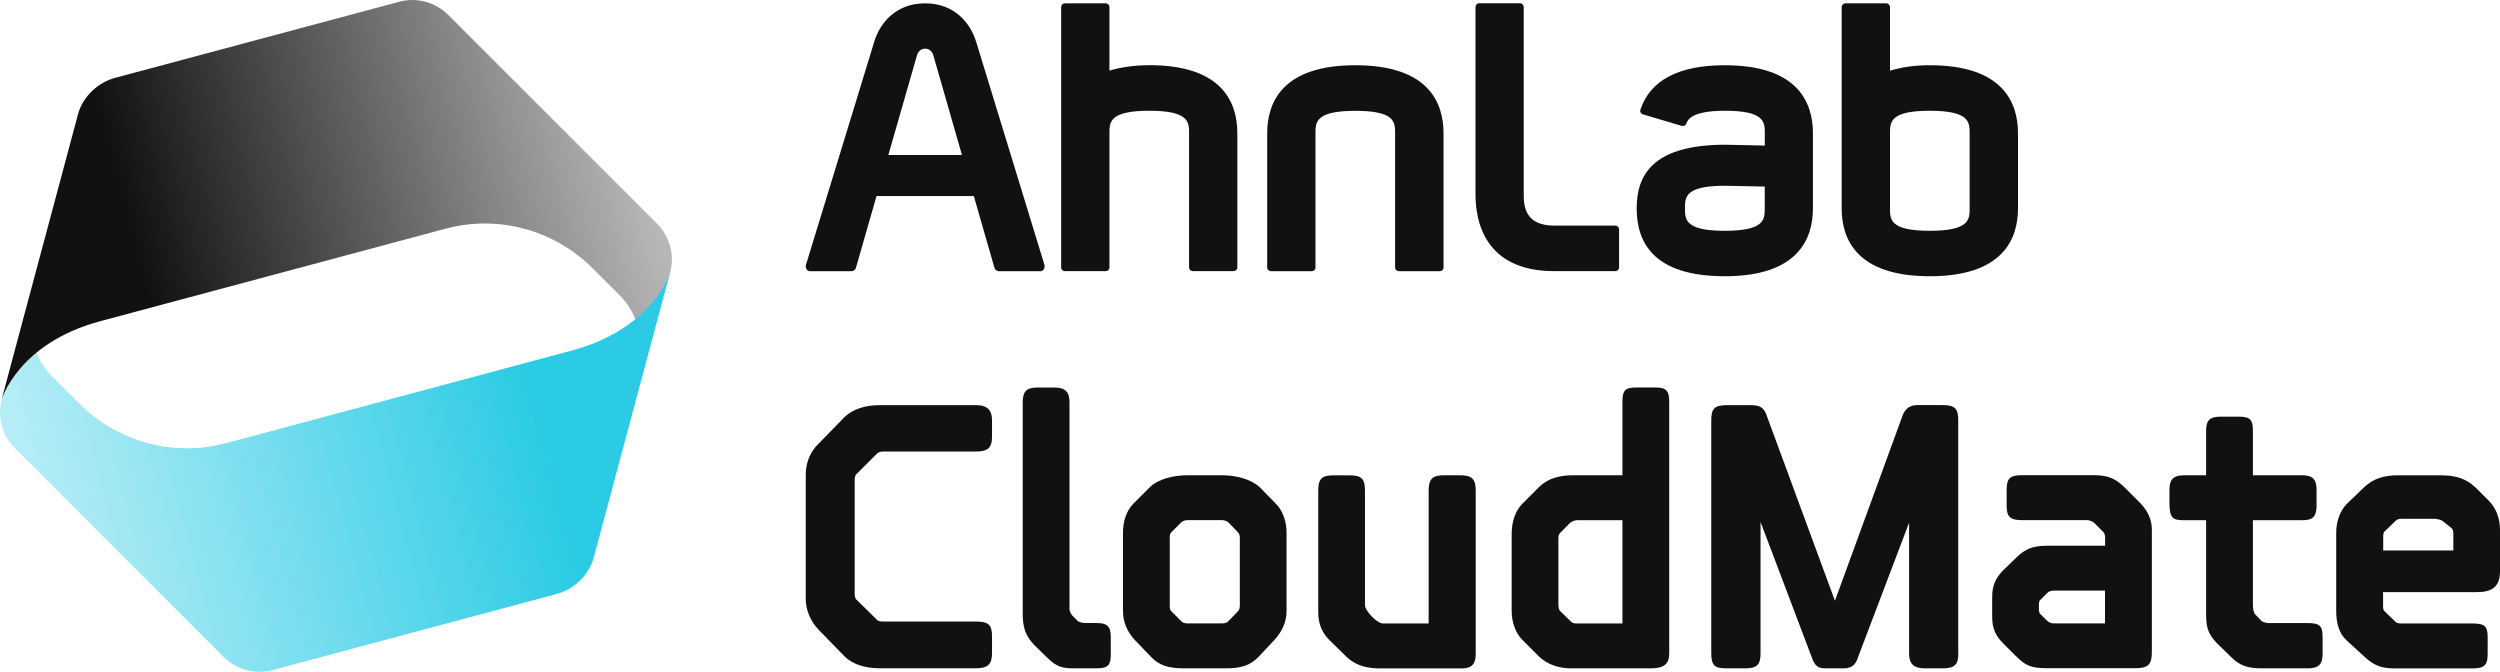 <?xml version="1.0" encoding="UTF-8"?>
<svg id="_레이어_1" data-name="레이어 1" xmlns="http://www.w3.org/2000/svg" xmlns:xlink="http://www.w3.org/1999/xlink" viewBox="0 0 352.59 94.75">
  <defs>
    <style>
      .cls-1 {
        fill: url(#_무제_그라디언트_200);
      }

      .cls-1, .cls-2, .cls-3 {
        stroke-width: 0px;
      }

      .cls-2 {
        fill: url(#_무제_그라디언트_208);
      }

      .cls-3 {
        fill: #111;
      }
    </style>
    <linearGradient id="_무제_그라디언트_208" data-name="무제 그라디언트 208" x1="-539.64" y1="1551.24" x2="-634.21" y2="1551.24" gradientTransform="translate(217.87 -1586.37) rotate(-15)" gradientUnits="userSpaceOnUse">
      <stop offset=".25" stop-color="#2ccbe5"/>
      <stop offset="1" stop-color="#2ccbe5" stop-opacity=".35"/>
    </linearGradient>
    <linearGradient id="_무제_그라디언트_200" data-name="무제 그라디언트 200" x1="-635.41" y1="1516.67" x2="-539.75" y2="1516.67" gradientTransform="translate(217.87 -1586.37) rotate(-15)" gradientUnits="userSpaceOnUse">
      <stop offset=".25" stop-color="#111"/>
      <stop offset="1" stop-color="#111" stop-opacity=".3"/>
    </linearGradient>
  </defs>
  <g>
    <g>
      <path class="cls-3" d="M137.64,5.82c-.7-2.33-2.84-5.35-7.16-5.35h0c-4.32,0-6.46,3.02-7.16,5.35l-9.65,31.53s-.03.19-.03.19c-.01.36.21.67.53.71h.06s5.87,0,5.87,0c.29,0,.54-.2.63-.52l2.89-10.08h13.72l2.9,10.08c.09.31.33.52.63.52h5.93c.31-.04.54-.35.52-.71,0,0-.02-.18-.02-.19l-9.65-31.53ZM125.29,21.86l4.02-14c.03-.08.22-.99,1.17-.99h0c.94,0,1.14.91,1.17.99l4.02,14h-10.39Z"/>
      <path class="cls-3" d="M162.09,9.2c-2.15,0-4,.28-5.62.76V1.01c0-.31-.23-.54-.53-.54h-5.74c-.3,0-.54.23-.54.54v36.71c0,.3.24.52.54.52h5.74c.31,0,.53-.23.53-.52v-18.93c0-1.56,0-3.17,5.62-3.17s5.61,1.61,5.61,3.17v18.93c0,.3.24.52.54.52h5.73c.3,0,.54-.23.54-.52v-18.93c0-4.38-2.15-9.6-12.42-9.6"/>
      <path class="cls-3" d="M272.16,9.2c-2.13,0-3.99.28-5.6.77V1.01c0-.29-.24-.54-.55-.54h-5.73c-.3,0-.54.25-.54.54v28.37c0,4.38,2.15,9.58,12.43,9.58s12.44-5.21,12.44-9.58v-10.58c0-4.37-2.16-9.6-12.44-9.6M277.79,29.38c0,1.56,0,3.17-5.63,3.17s-5.6-1.61-5.6-3.17v-10.58c0-1.57,0-3.18,5.6-3.18s5.63,1.61,5.63,3.18v10.58Z"/>
      <path class="cls-3" d="M243.26,9.2c-6.49,0-10.5,2.1-11.89,6.23-.12.36.05.59.34.7l5.47,1.62c.28.08.58-.06.67-.34.16-.44.6-1.79,5.42-1.79,5.63,0,5.63,1.61,5.63,3.18v1.73c-.92-.01-5.55-.12-5.55-.12-10.35,0-12.52,4.37-12.52,8.97s2.16,9.58,12.43,9.58,12.43-5.21,12.43-9.58v-10.58c0-4.37-2.15-9.6-12.43-9.6M248.89,29.38c0,1.56,0,3.17-5.63,3.17s-5.62-1.61-5.62-3.17,0-3.18,5.62-3.18c0,0,4.74.09,5.63.11v3.07Z"/>
      <path class="cls-3" d="M227.81,31.82h-8.6c-4.14,0-4.31-2.79-4.31-4.36V1c0-.3-.23-.54-.54-.54h-5.74c-.3,0-.52.24-.52.54v26.46c0,3.59,1.2,10.78,11.1,10.78h8.6c.31,0,.55-.24.55-.54v-5.35c0-.29-.24-.54-.55-.54"/>
      <path class="cls-3" d="M191.15,9.2c-10.26,0-12.43,5.21-12.43,9.6v18.93c0,.3.25.52.54.52h5.73c.31,0,.54-.23.54-.52v-18.93c0-1.56,0-3.17,5.62-3.17s5.61,1.61,5.61,3.17v18.93c0,.3.25.52.55.52h5.73c.31,0,.55-.23.55-.52v-18.93c0-4.38-2.16-9.6-12.45-9.6"/>
    </g>
    <g>
      <path class="cls-3" d="M120.54,83.71c0,.41.1.76.25.86l2.84,2.79c.1.15.36.3.91.3h13.09c1.78,0,2.28.46,2.28,2.08v2.38c0,1.52-.56,2.13-2.23,2.13h-13.64c-1.93,0-3.75-.51-4.92-1.67l-3.7-3.8c-1.07-1.12-1.78-2.74-1.78-4.26v-17.65c0-1.62.66-3.2,1.78-4.26l3.7-3.8c1.22-1.17,3.04-1.67,4.92-1.67h13.64c1.67,0,2.23.81,2.23,2.13v2.33c0,1.67-.71,2.08-2.28,2.08h-13.09c-.46,0-.76.2-.86.3l-2.89,2.89c-.15.1-.25.46-.25.81v16.03Z"/>
      <path class="cls-3" d="M150.82,85.69c0,.56.25,1.01.56,1.27l.56.56c.1.2.76.35,1.07.35h1.67c1.47,0,1.98.46,1.98,1.98v2.33c0,1.47-.2,2.08-2.03,2.08h-3.45c-1.78,0-2.59-.61-3.6-1.62l-1.67-1.62c-1.32-1.37-1.67-2.59-1.67-4.51v-29.77c0-1.42.46-2.08,1.98-2.08h2.54c1.52,0,2.08.66,2.08,2.08v28.96Z"/>
      <path class="cls-3" d="M177.65,68.7l2.28,2.33c1.01,1.01,1.52,2.54,1.52,4.11v11.01c0,1.62-.66,2.94-1.67,4.06l-2.23,2.38c-1.22,1.27-2.49,1.67-4.72,1.67h-5.83c-2.23,0-3.55-.41-4.72-1.67l-2.28-2.38c-1.01-1.12-1.62-2.43-1.62-4.06v-11.01c0-1.57.46-3.09,1.47-4.11l2.33-2.33c1.22-1.17,3.35-1.67,5.27-1.67h4.87c1.93,0,4.06.51,5.33,1.67ZM174.86,75.9c0-.41-.1-.61-.2-.76l-1.37-1.42c-.15-.15-.51-.36-.91-.36h-4.97c-.36,0-.71.2-.86.36l-1.42,1.42c-.1.15-.15.36-.15.76v9.48c0,.41.05.61.15.76l1.42,1.42c.15.2.46.36.86.36h4.97c.46,0,.76-.15.91-.36l1.37-1.42c.1-.15.2-.36.2-.76v-9.48Z"/>
      <path class="cls-3" d="M192.51,85.39c0,.71,1.67,2.54,2.54,2.54h6.44v-18.77c0-1.83.76-2.13,2.28-2.13h2.13c1.67,0,2.23.51,2.23,2.13v23.08c0,1.42-.56,2.03-1.98,2.03h-11.56c-1.88,0-3.5-.46-4.72-1.67l-2.38-2.33c-1.07-1.07-1.57-2.33-1.57-3.96v-17.14c0-1.62.51-2.13,2.08-2.13h2.33c1.72,0,2.18.51,2.18,2.13v16.23Z"/>
      <path class="cls-3" d="M235.42,92.13c0,1.47-.66,2.13-2.59,2.13h-11.01c-1.88.05-3.55-.51-4.77-1.67l-2.33-2.33c-1.01-1.01-1.52-2.54-1.52-4.11v-11.01c.05-1.57.46-3.04,1.52-4.11l2.33-2.33c1.22-1.22,2.89-1.67,4.77-1.67h7v-10.35c0-1.72.46-2.03,1.98-2.03h2.79c1.47,0,1.83.56,1.83,2.03v35.45ZM219.8,85.39c0,.36.1.61.2.76l1.42,1.37c.25.25.41.41.86.41h6.54v-14.56h-6.39c-.36,0-.86.2-1.07.46l-1.37,1.37c-.1.15-.2.36-.2.71v9.48Z"/>
      <path class="cls-3" d="M276.2,92.08c0,1.57-.41,2.18-2.23,2.18h-2.54c-1.42,0-2.18-.56-2.18-2.08v-18.46l-7.2,18.97c-.25.71-.61,1.57-1.93,1.57h-2.74c-1.07,0-1.47-.46-1.88-1.62l-7.2-19.02v18.51c0,1.52-.41,2.13-2.13,2.13h-2.64c-1.67,0-2.18-.36-2.18-2.13v-32.86c0-1.62.46-2.13,2.18-2.13h3.35c1.37,0,1.93.3,2.38,1.72l9.53,25.87,9.43-25.82c.3-1.01.91-1.78,2.18-1.78h3.55c1.78,0,2.23.51,2.23,2.13v32.81Z"/>
      <path class="cls-3" d="M284.37,92.59l-1.83-1.83c-1.01-1.01-1.57-2.03-1.57-3.7v-2.89c0-1.57.46-2.59,1.47-3.65l1.98-1.93c1.22-1.17,2.28-1.62,4.26-1.62h8.22v-1.07c0-.41-.1-.71-.2-.81l-1.37-1.37c-.2-.15-.61-.36-.91-.36h-9.18c-1.67,0-2.23-.41-2.23-1.98v-2.28c0-1.62.46-2.08,2.13-2.08h10.19c1.93,0,3.04.46,4.26,1.67l2.33,2.33c1.01,1.07,1.57,2.28,1.57,3.65v17.24c0,1.78-.46,2.33-2.28,2.33h-12.53c-2.38,0-3.09-.46-4.31-1.67ZM287.56,85.94c0,.36.1.56.2.66l.91.91c.25.2.46.41.96.41h7.25v-4.62h-7.25c-.46,0-.71.15-.86.3l-1.01,1.01c-.15.1-.2.36-.2.66v.66Z"/>
      <path class="cls-3" d="M317.74,67.03h6.95c1.47,0,2.03.56,2.03,2.03v2.23c0,1.62-.56,2.08-2.03,2.08h-6.95v12.02c0,.51.15,1.06.25,1.17l.96,1.01c.2.15.61.3.96.3h5.48c1.88,0,2.18.46,2.18,2.03v2.28c0,1.47-.51,2.08-2.08,2.08h-6.44c-2.03,0-3.14-.36-4.36-1.57l-2.03-1.98c-1.47-1.52-1.52-2.54-1.52-4.51v-12.83h-3.09c-1.67,0-2.08-.3-2.08-2.54v-1.72c0-1.37.41-2.08,2.08-2.08h3.09v-6.24c0-1.47.46-2.03,2.08-2.03h2.54c1.72,0,1.98.56,1.98,2.03v6.24Z"/>
      <path class="cls-3" d="M349.09,68.7l1.88,1.88c1.07,1.06,1.62,2.54,1.62,4.11v5.88c0,2.18-1.12,2.94-3.25,2.94h-13.24v1.88c0,.41.05.66.15.76l1.47,1.42c.15.2.41.36.86.36h10.09c1.83,0,2.18.41,2.18,1.98v2.28c0,1.47-.3,2.08-2.13,2.08h-11.01c-2.03,0-2.99-.51-4.26-1.67l-2.49-2.28c-1.12-1.01-1.47-2.54-1.47-4.16v-11.01c0-1.57.51-3.09,1.52-4.11l2.43-2.33c1.22-1.17,2.74-1.67,4.67-1.67h6.24c1.88,0,3.5.46,4.72,1.67ZM346,75.24c0-.3-.05-.61-.25-.76l-1.27-1.01c-.2-.15-.66-.25-.96-.3h-4.92c-.41,0-.66.2-.81.36l-1.52,1.47c-.1.1-.15.36-.15.71v1.93h9.89v-2.38Z"/>
    </g>
  </g>
  <g>
    <path class="cls-2" d="M78.47,83.79c2.47-.66,4.59-2.65,5.26-5.12l8.17-30.5,2.63-9.81s-2.28,7.97-13.92,11.09l-48.67,13.04h0c-7.68,2.06-15.5-.32-20.74-5.56l-3.8-3.79c-1.04-1.02-1.76-2.19-2.25-3.41-3.66,3-4.77,6.16-4.91,6.6-.64,2.46.06,5.08,1.86,6.88l5.74,5.74,23.7,23.7c1.81,1.81,4.45,2.52,6.92,1.85l40.02-10.72Z"/>
    <path class="cls-1" d="M16.27,10.97c-2.47.66-4.59,2.65-5.26,5.12L2.34,48.46.22,56.39s2.28-7.97,13.92-11.09l48.68-13.04h0s0,0,0,0h0c7.68-2.06,15.5.32,20.74,5.56l3.8,3.79c1.03,1.02,1.75,2.19,2.25,3.41,3.66-3,4.77-6.16,4.91-6.6.65-2.46-.06-5.08-1.86-6.88l-5.74-5.74L63.21,2.1c-1.81-1.81-4.45-2.52-6.92-1.85L16.27,10.97Z"/>
  </g>
</svg>